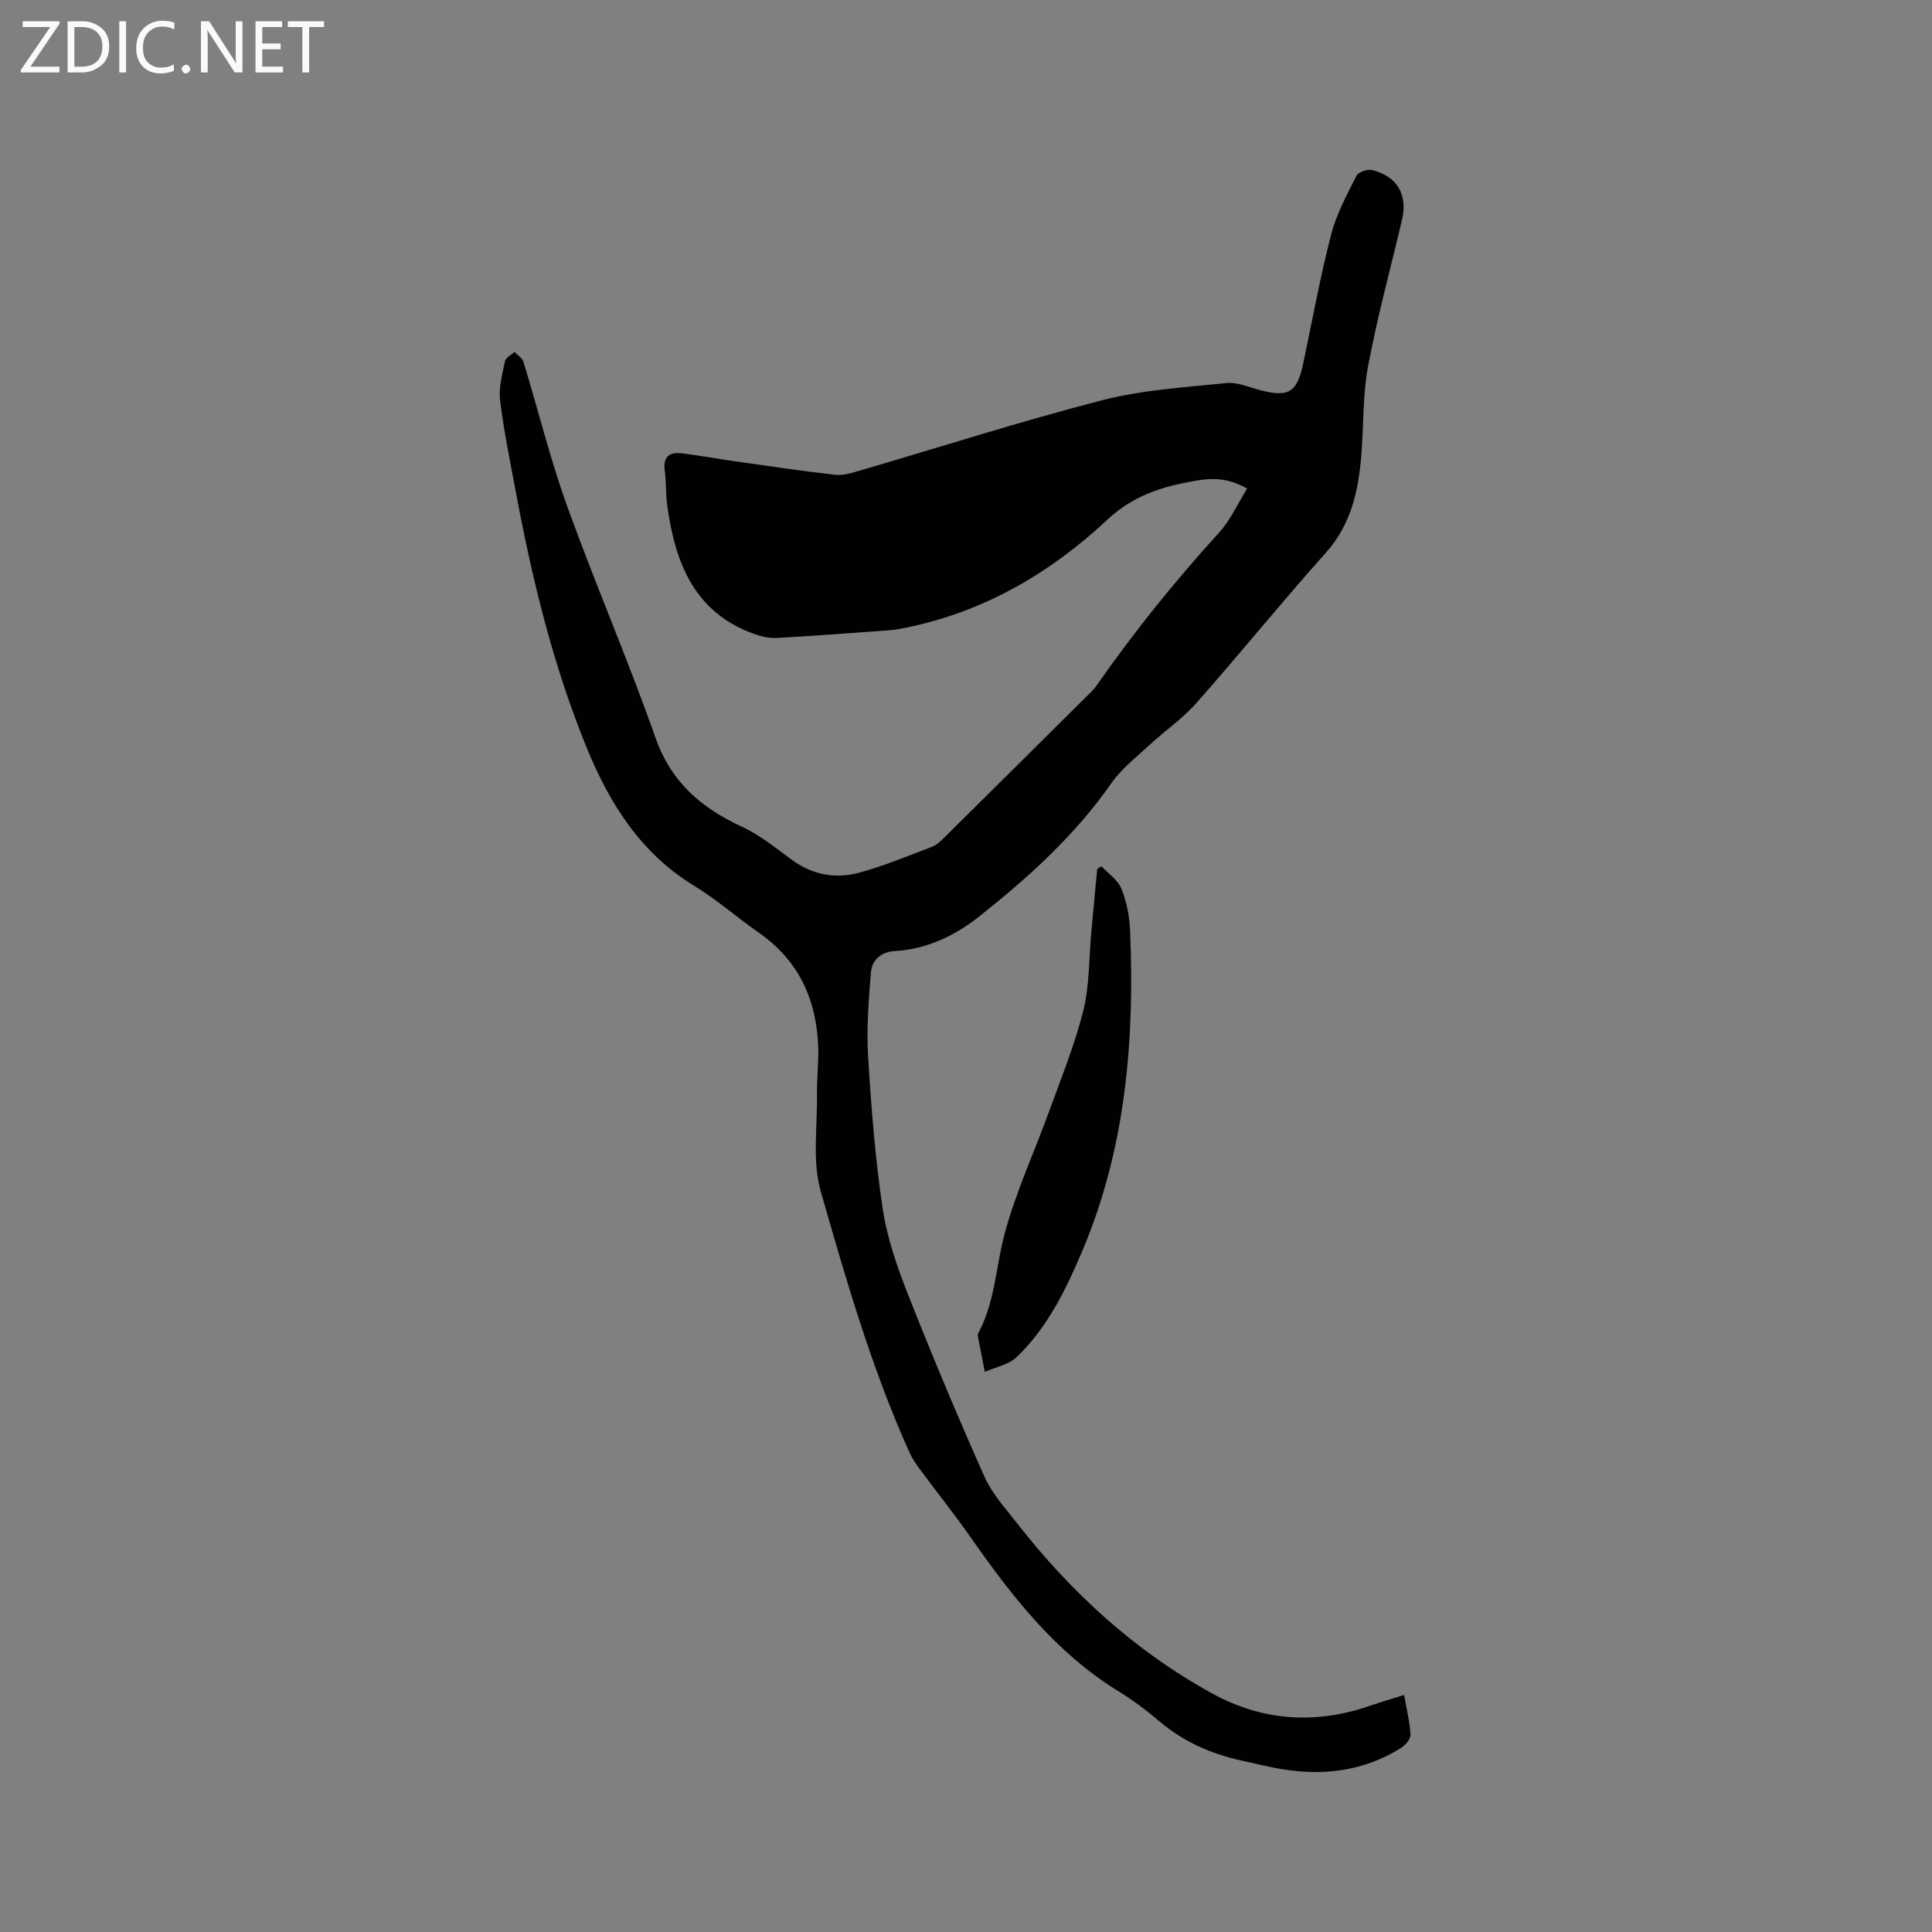 <svg enable-background="new 0 0 400 400" viewBox="0 0 400 400" xmlns="http://www.w3.org/2000/svg"><rect x="0" y="0" width="400" height="400" fill="#808080" stroke="none"/><path d="m258.21 101.16c-3.91-2.24-7.18-2.23-10.61-1.64-6.81 1.17-12.89 2.98-18.37 8.11-11.65 10.9-25.25 18.88-41.16 22.22-1.24.26-2.49.53-3.75.62-7.81.58-15.62 1.17-23.44 1.61-1.5.09-3.11-.26-4.55-.76-12.56-4.4-16.53-14.74-18.18-26.6-.33-2.41-.2-4.88-.52-7.29-.4-2.95 1.04-3.9 3.62-3.57 3.67.46 7.3 1.13 10.96 1.65 6.89.98 13.77 2 20.69 2.79 1.6.18 3.35-.35 4.96-.82 16.77-4.9 33.41-10.25 50.31-14.61 8.34-2.15 17.13-2.68 25.75-3.56 2.29-.23 4.75.89 7.1 1.5 5.81 1.49 7.55.39 8.8-5.57 1.87-8.91 3.51-17.88 5.78-26.69 1.09-4.23 3.26-8.21 5.24-12.16.39-.77 2.28-1.42 3.24-1.18 5.19 1.28 7.41 5.11 6.2 10.26-2.37 10.1-5.12 20.13-7.03 30.32-1.14 6.07-.9 12.39-1.41 18.59-.61 7.33-2.12 14.22-7.34 20.06-9.11 10.19-17.72 20.84-26.78 31.09-2.9 3.28-6.62 5.83-9.86 8.83-2.68 2.48-5.67 4.8-7.73 7.75-7.55 10.83-17.21 19.56-27.41 27.65-4.93 3.9-10.77 6.76-17.4 7.14-2.83.16-4.8 1.78-5.01 4.45-.46 5.77-.93 11.61-.58 17.37.65 10.57 1.47 21.16 3.04 31.63.92 6.1 3.04 12.11 5.32 17.89 4.97 12.6 10.21 25.1 15.72 37.47 1.56 3.5 4.3 6.52 6.71 9.6 11.2 14.34 24.38 26.47 40.39 35.27 10.49 5.77 21.52 6.5 32.85 2.54 2.19-.77 4.43-1.4 6.95-2.19.49 2.82 1.16 5.49 1.32 8.19.05.89-1.03 2.18-1.93 2.75-8.05 5.07-16.84 5.92-26 4.19-2.29-.43-4.54-1.02-6.82-1.5-6.42-1.38-12.24-3.92-17.3-8.23-2.65-2.26-5.49-4.37-8.46-6.2-12.98-7.98-22.03-19.66-30.58-31.87-3.34-4.77-6.98-9.32-10.44-14-.81-1.09-1.61-2.24-2.17-3.47-7.86-17.43-13.15-35.78-18.39-54.07-1.81-6.3-.69-13.46-.79-20.23-.05-3.28.37-6.58.25-9.85-.37-9.76-4.07-17.82-12.3-23.54-4.52-3.15-8.69-6.84-13.38-9.7-11.07-6.76-17.51-17-22.24-28.57-6.92-16.93-11.24-34.61-14.6-52.54-1.21-6.44-2.53-12.88-3.34-19.37-.33-2.63.46-5.44 1.01-8.12.16-.75 1.28-1.3 1.96-1.94.64.68 1.63 1.26 1.87 2.06 3.03 9.92 5.5 20.03 9.01 29.78 5.81 16.12 12.64 31.87 18.32 48.03 3.24 9.24 9.5 14.55 17.93 18.45 3.7 1.71 6.97 4.39 10.29 6.83 4.24 3.11 9 3.99 13.86 2.69 5.18-1.39 10.18-3.49 15.22-5.4.94-.36 1.75-1.17 2.5-1.9 9.88-9.77 19.73-19.56 29.59-29.35.68-.67 1.39-1.33 1.93-2.11 7.77-11.14 16.27-21.68 25.42-31.73 2.36-2.61 3.82-5.95 5.76-9.05z" fill="#010104"/><path d="m228.06 179.36c1.42 1.53 3.39 2.83 4.12 4.64 1.08 2.69 1.66 5.71 1.79 8.62.96 22.75-.89 45.12-9.89 66.37-3.39 8.01-7.21 15.88-13.6 21.99-1.66 1.58-4.36 2.06-6.58 3.05-.49-2.5-.99-4.99-1.46-7.49-.04-.19.05-.43.15-.61 3.41-6.4 3.58-13.64 5.39-20.43 2.33-8.74 6.21-17.05 9.3-25.6 2.48-6.84 5.25-13.63 7.01-20.67 1.29-5.18 1.15-10.72 1.64-16.1.41-4.41.82-8.81 1.23-13.22.29-.17.6-.36.9-.55z" fill="#010104"/><g fill="#fbfafa"><path d="m12.4 4.8-6.1 9h6v1.2h-8v-.5l6.1-8.9h-5.7v-1.2h7.6v.4z"/><path d="m14 15v-10.6h3c1.6 0 2.9.5 4 1.4s1.6 2.2 1.6 3.8-.5 3-1.6 3.9-2.4 1.5-4 1.5zm1.4-9.4v8.2h1.6c1.3 0 2.4-.4 3.1-1.1s1.1-1.8 1.1-3.1-.4-2.3-1.2-3-1.8-1-3.1-1z"/><path d="m26.1 4.4v10.6h-1.4v-10.6z"/><path d="m36.1 14.6c-.8.4-1.8.6-2.9.6-1.5 0-2.7-.5-3.6-1.4s-1.4-2.2-1.4-3.8c0-1.7.5-3.1 1.5-4.1s2.3-1.6 3.9-1.6c1 0 1.8.1 2.5.4v1.4c-.8-.4-1.6-.6-2.5-.6-1.2 0-2.1.4-2.9 1.2s-1.1 1.8-1.1 3.2c0 1.3.3 2.3 1 3s1.6 1.1 2.7 1.1c1 0 2-.2 2.7-.7v1.3z"/><path d="m37.6 14.3c0-.2.1-.5.3-.6s.4-.3.6-.3c.3 0 .5.1.6.3s.3.4.3.6-.1.4-.3.6-.4.3-.6.3c-.3 0-.5-.1-.6-.3s-.3-.4-.3-.6z"/><path d="m50.2 15h-1.6l-5.3-8.2c-.2-.2-.3-.5-.4-.7 0 .2.1.7.1 1.5v7.4h-1.4v-10.6h1.7l5.2 8.1c.2.4.4.6.4.7 0-.3-.1-.8-.1-1.5v-7.3h1.4z"/><path d="m58.6 15h-5.7v-10.6h5.5v1.2h-4.1v3.4h3.8v1.2h-3.8v3.6h4.3z"/><path d="m67.1 5.6h-3.1v9.4h-1.4v-9.4h-3v-1.2h7.5z"/></g></svg>